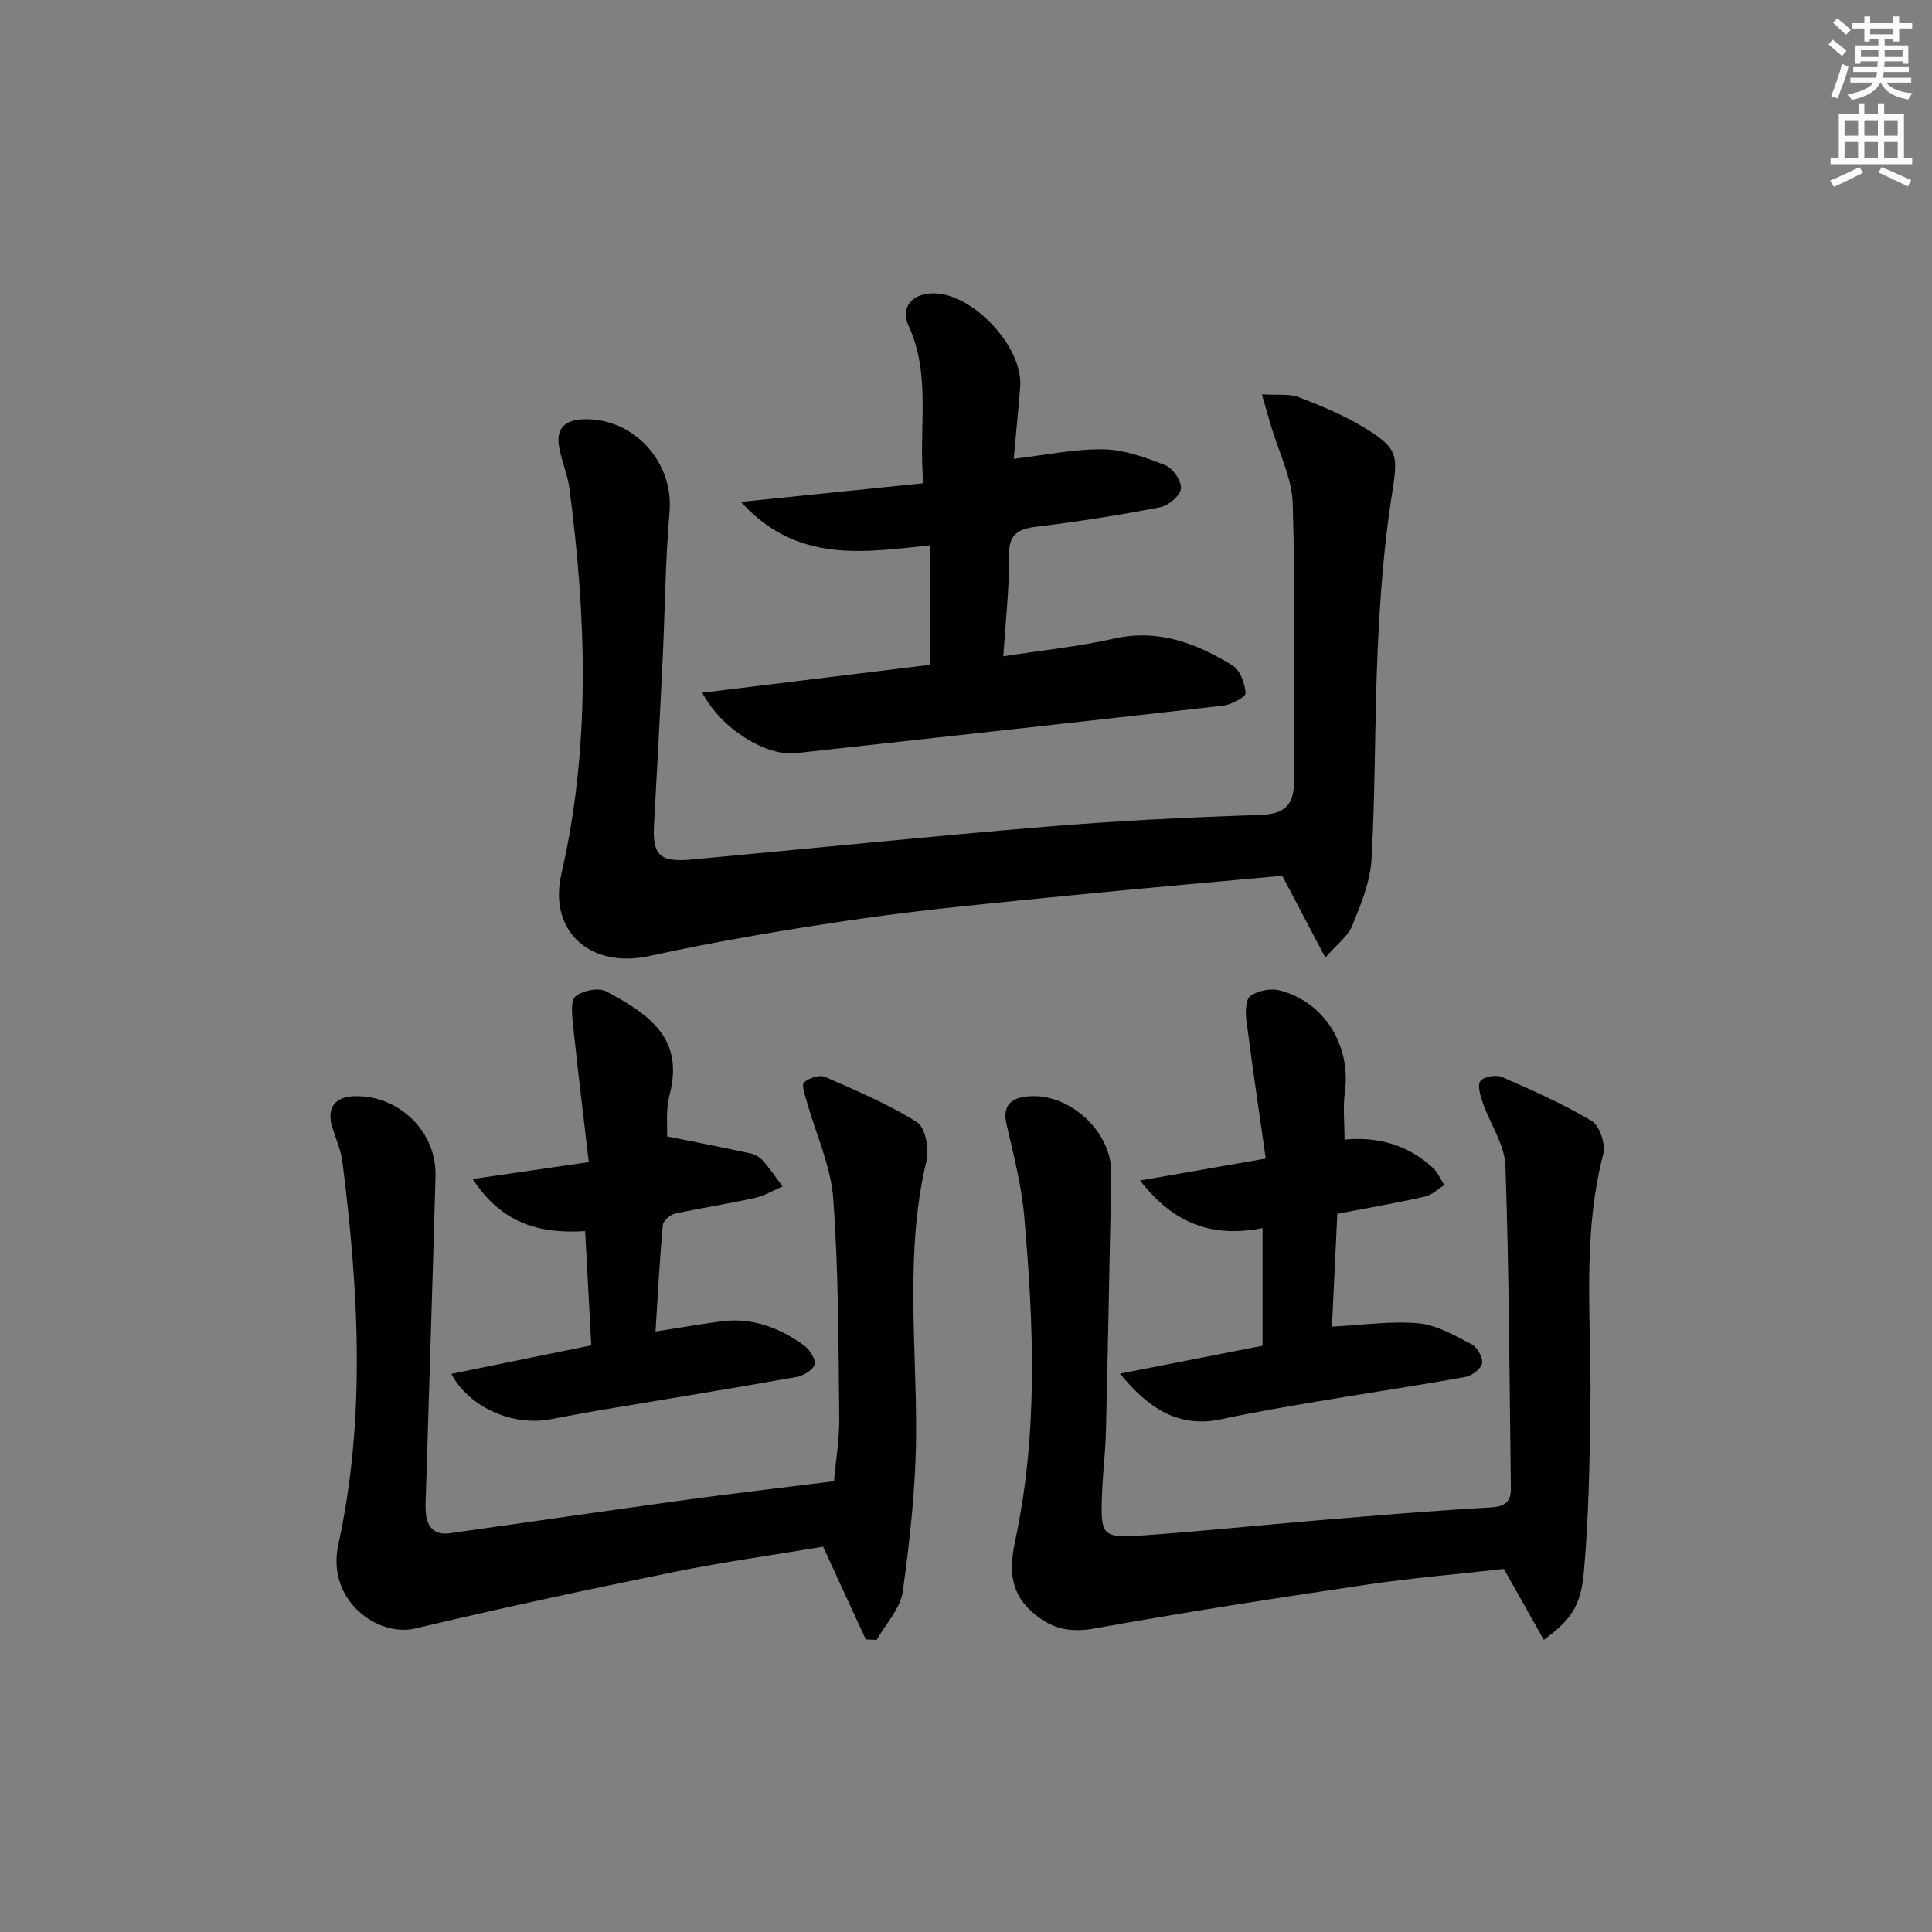 <svg enable-background="new 0 0 400 400" viewBox="0 0 400 400" xmlns="http://www.w3.org/2000/svg"><rect x="0" y="0" width="400" height="400" fill="#808080" stroke="none"/><g fill="#010102"><path d="m265.48 181.32c-14.68 1.35-29.57 2.63-44.44 4.12-14.22 1.43-28.46 2.71-42.6 4.74-14.77 2.12-29.51 4.6-44.09 7.77-12.04 2.62-20.88-5.05-18.12-17.03 6.09-26.48 5.15-53.09 1.67-79.74-.38-2.93-1.65-5.74-2.15-8.66-.65-3.72 1.1-5.55 4.95-5.71 10.42-.42 18.79 8.8 17.92 19.08-.88 10.43-.95 20.93-1.46 31.39-.53 11.13-1.13 22.25-1.75 33.37-.36 6.35 1.11 7.91 7.68 7.31 24.49-2.25 48.96-4.77 73.47-6.8 14.74-1.22 29.54-1.96 44.33-2.43 5.21-.17 7.04-2.16 7.02-7.05-.08-19.12.3-38.26-.26-57.37-.16-5.43-2.94-10.79-4.52-16.18-.53-1.83-1.06-3.66-1.87-6.48 3.19.2 5.62-.18 7.62.59 4.62 1.76 9.28 3.68 13.49 6.24 7.36 4.48 7.07 5.84 5.75 14.3-1.61 10.29-2.37 20.76-2.86 31.18-.68 14.62-.48 29.28-1.29 43.9-.26 4.66-2.19 9.33-3.98 13.75-.9 2.23-3.2 3.9-5.59 6.65-3.23-6.15-5.91-11.24-8.92-16.94z"/><path d="m179.25 339.43c-2.85-6.2-5.71-12.41-8.83-19.2-9.85 1.65-20.51 3.12-31.02 5.26-17.87 3.63-35.7 7.46-53.44 11.67-7.75 1.84-18.42-5.82-15.92-17.33 5.75-26.38 4.19-52.86.85-79.34-.31-2.42-1.38-4.75-2.1-7.12-1.21-3.98.53-6.35 4.72-6.42 9.17-.17 16.91 7.4 16.66 16.49-.6 21.62-1.3 43.24-1.96 64.86-.05 1.66-.18 3.34-.04 4.99.26 2.97 1.86 4.59 4.98 4.15 16.28-2.29 32.54-4.67 48.82-6.91 10.03-1.37 20.09-2.53 30.7-3.86.38-4.32 1.14-8.74 1.09-13.15-.18-15.14-.13-30.32-1.25-45.4-.5-6.75-3.59-13.3-5.44-19.96-.38-1.37-1.18-3.51-.6-4.06.98-.94 3.21-1.63 4.36-1.13 6.48 2.82 13.05 5.62 19.01 9.35 1.71 1.07 2.58 5.48 2 7.92-4.51 18.79-2.08 37.73-2.17 56.65-.06 10.89-1.27 21.82-2.76 32.63-.49 3.52-3.54 6.68-5.41 10-.76-.03-1.51-.06-2.25-.09z"/><path d="m319.63 339.52c-2.82-5.01-5.4-9.59-8.27-14.69-9.34 1.05-19.1 1.87-28.77 3.31-18.71 2.77-37.4 5.67-56.01 9.02-5.35.96-9.23-.06-13.12-3.62-4.7-4.3-4.36-9.5-3.23-14.78 4.73-22.23 3.77-44.61 1.82-66.99-.56-6.38-2.2-12.68-3.65-18.95-.96-4.15 1.13-5.57 4.58-5.84 8.63-.68 17.28 7.49 17.1 16.02-.36 17.8-.68 35.61-1.11 53.41-.1 4.31-.66 8.61-.81 12.92-.31 8.76-.07 9.15 8.85 8.53 12.1-.84 24.17-2.13 36.27-3.13 11.75-.97 23.51-1.97 35.28-2.63 3.02-.17 4.29-1.13 4.25-4-.3-22.25-.36-44.5-1.13-66.74-.15-4.38-3.16-8.63-4.67-12.99-.51-1.47-1.18-3.65-.51-4.55.7-.93 3.24-1.37 4.46-.84 6.34 2.77 12.71 5.58 18.62 9.13 1.63.98 2.88 4.83 2.35 6.85-4.48 17.25-2.39 34.76-2.65 52.18-.17 11.46-.34 22.95-1.36 34.35-.66 7.35-2.89 9.99-8.29 14.03z"/><path d="m145.39 143.42c16.25-1.99 31.78-3.89 47.24-5.78 0-8.21 0-16.12 0-24.75-13.95 1.51-27.76 3.72-39.22-8.98 12.99-1.33 25.12-2.57 37.76-3.86-1.09-11.34 1.72-22.21-3.07-32.61-1.76-3.81.74-6.71 5.16-6.71 8.21 0 18.61 11.17 17.96 19.34-.39 4.94-.89 9.87-1.34 14.92 6.55-.76 12.57-2.06 18.58-1.96 4.32.07 8.74 1.68 12.84 3.31 1.56.62 3.38 3.31 3.2 4.84-.17 1.47-2.59 3.51-4.31 3.84-8.46 1.64-16.99 2.98-25.55 4.02-3.93.48-5.8 1.56-5.74 6.02.09 6.61-.69 13.23-1.17 20.82 8.11-1.26 15.61-2.01 22.9-3.66 9.22-2.09 17.07.99 24.55 5.54 1.57.96 2.56 3.72 2.71 5.74.06.78-2.91 2.39-4.62 2.59-29.51 3.38-59.05 6.59-88.58 9.85-6 .65-15.32-4.93-19.3-12.52z"/><path d="m135.72 275.67c5.05-.78 9.28-1.52 13.54-2.09 6.43-.86 12.11 1.28 17.19 4.97 1.16.84 2.47 2.84 2.2 3.93-.29 1.14-2.3 2.35-3.73 2.61-13.72 2.43-27.48 4.66-41.22 6.97-3.27.55-6.53 1.2-9.79 1.8-7.76 1.43-16.7-2.39-20.47-9.41 9.72-1.98 19.18-3.91 28.97-5.91-.43-8-.84-15.71-1.26-23.65-9.75.62-17.42-1.77-23.29-10.79 8.29-1.21 15.44-2.25 24.04-3.5-1.12-9.64-2.29-19.1-3.28-28.58-.2-1.96-.51-4.89.55-5.75 1.48-1.2 4.72-1.86 6.3-1.03 9.67 5.07 16.12 10.2 13.14 21.52-.82 3.1-.4 6.52-.49 8.52 6.33 1.28 11.84 2.34 17.33 3.54.92.2 1.92.81 2.54 1.53 1.45 1.67 2.7 3.51 4.03 5.29-1.9.81-3.74 1.94-5.72 2.38-5.49 1.21-11.07 2.05-16.57 3.26-.99.22-2.42 1.46-2.5 2.34-.66 7.23-1.04 14.5-1.51 22.05z"/><path d="m276.88 251.31c-.39 8.22-.75 15.83-1.11 23.35 6.3-.31 12.18-1.21 17.94-.68 3.78.35 7.47 2.53 10.97 4.34 1.17.6 2.38 2.73 2.17 3.92-.2 1.14-2.1 2.59-3.44 2.84-10.11 1.82-20.29 3.33-30.42 5.04-6.7 1.13-13.41 2.26-20.04 3.7-8.89 1.93-15.19-2.21-21.06-9.42 9.91-1.94 19.82-3.88 29.51-5.78 0-8.2 0-16.08 0-24.35-10.39 2.02-18.37-.84-25.36-9.86 8.93-1.56 16.79-2.93 26.02-4.54-1.41-9.93-2.83-19.35-4.03-28.81-.21-1.63-.11-4.19.86-4.87 1.54-1.07 4.1-1.61 5.93-1.16 9.35 2.3 14.95 11.44 13.62 21.1-.42 3.07-.07 6.25-.07 9.81 6.9-.66 13.13 1.09 18.27 5.83 1.03.95 1.6 2.38 2.39 3.59-1.33.82-2.57 2.06-4.01 2.38-5.79 1.31-11.64 2.32-18.14 3.57z"/></g><path d="m378.6 9.2.8-1c.9.7 1.9 1.4 2.9 2.3l-.9 1.1c-1.1-.9-2-1.7-2.8-2.4zm.5 10.7c.9-2.1 1.6-4.3 2.3-6.7.4.2.8.4 1.3.6-.7 3.1-1.5 4.3-2.2 6.6zm.4-15.2.9-.9c1 .8 2 1.6 2.8 2.4l-1 1c-1-.9-1.9-1.8-2.7-2.5zm12.5-1.3h1.2v1.4h2.7v1.1h-2.7v2.7h-1.2v-.5h-1.8v1.3h4.9v3.8h-1.2v-.5h-3.7c0 .4-.1.9-.1 1.2h5.1v1h-5.2c0 .5-.1.9-.3 1.2h6v1h-5.2c1.1 1.3 2.9 2 5.5 2.2-.4.4-.7.8-.9 1.3-2.9-.5-4.8-1.6-5.7-3.5h-.1c-.8 1.7-2.7 2.9-5.9 3.6-.2-.4-.6-.8-.9-1.1 2.8-.6 4.6-1.4 5.4-2.5h-4.8v-1h5.3c.1-.3.2-.7.2-1.2h-4.9v-1h5c0-.4 0-.8.1-1.2h-3.6v.5h-1.2v-3.8h4.9v-1.3h-1.8v.5h-1.1v-2.7h-2.6v-1.1h2.6v-1.4h1.2v1.4h4.7v-1.4zm-6.7 8.4h3.6c0-.4 0-.9 0-1.4h-3.6zm1.9-4.7h4.7v-1.2h-4.7zm6.7 3.3h-3.7v1.4h3.7z" fill="#fcfafa"/><path d="m384.7 21.4h1.3v2.2h2.8v-2.2h1.3v2.2h4.1v9.1h1.7v1.3h-16.9v-1.3h1.7v-9.1h4.1v-2.2zm.3 13.2.7 1.2c-1.8.9-3.8 1.9-6 2.9-.2-.4-.5-.8-.8-1.3 2.4-1 4.4-2 6.1-2.8zm-3.1-6.5h2.8v-3.2h-2.8zm0 4.6h2.8v-3.3h-2.8v3.2zm4.1-4.6h2.8v-3.2h-2.8zm0 4.6h2.8v-3.3h-2.8zm3.6 1.9c2.1.9 4.1 1.8 6.1 2.7l-.7 1.3c-2.2-1.1-4.2-2-6.1-2.9zm3.3-9.7h-2.8v3.2h2.8zm-2.8 7.8h2.8v-3.3h-2.8z" fill="#fcfafa"/></svg>